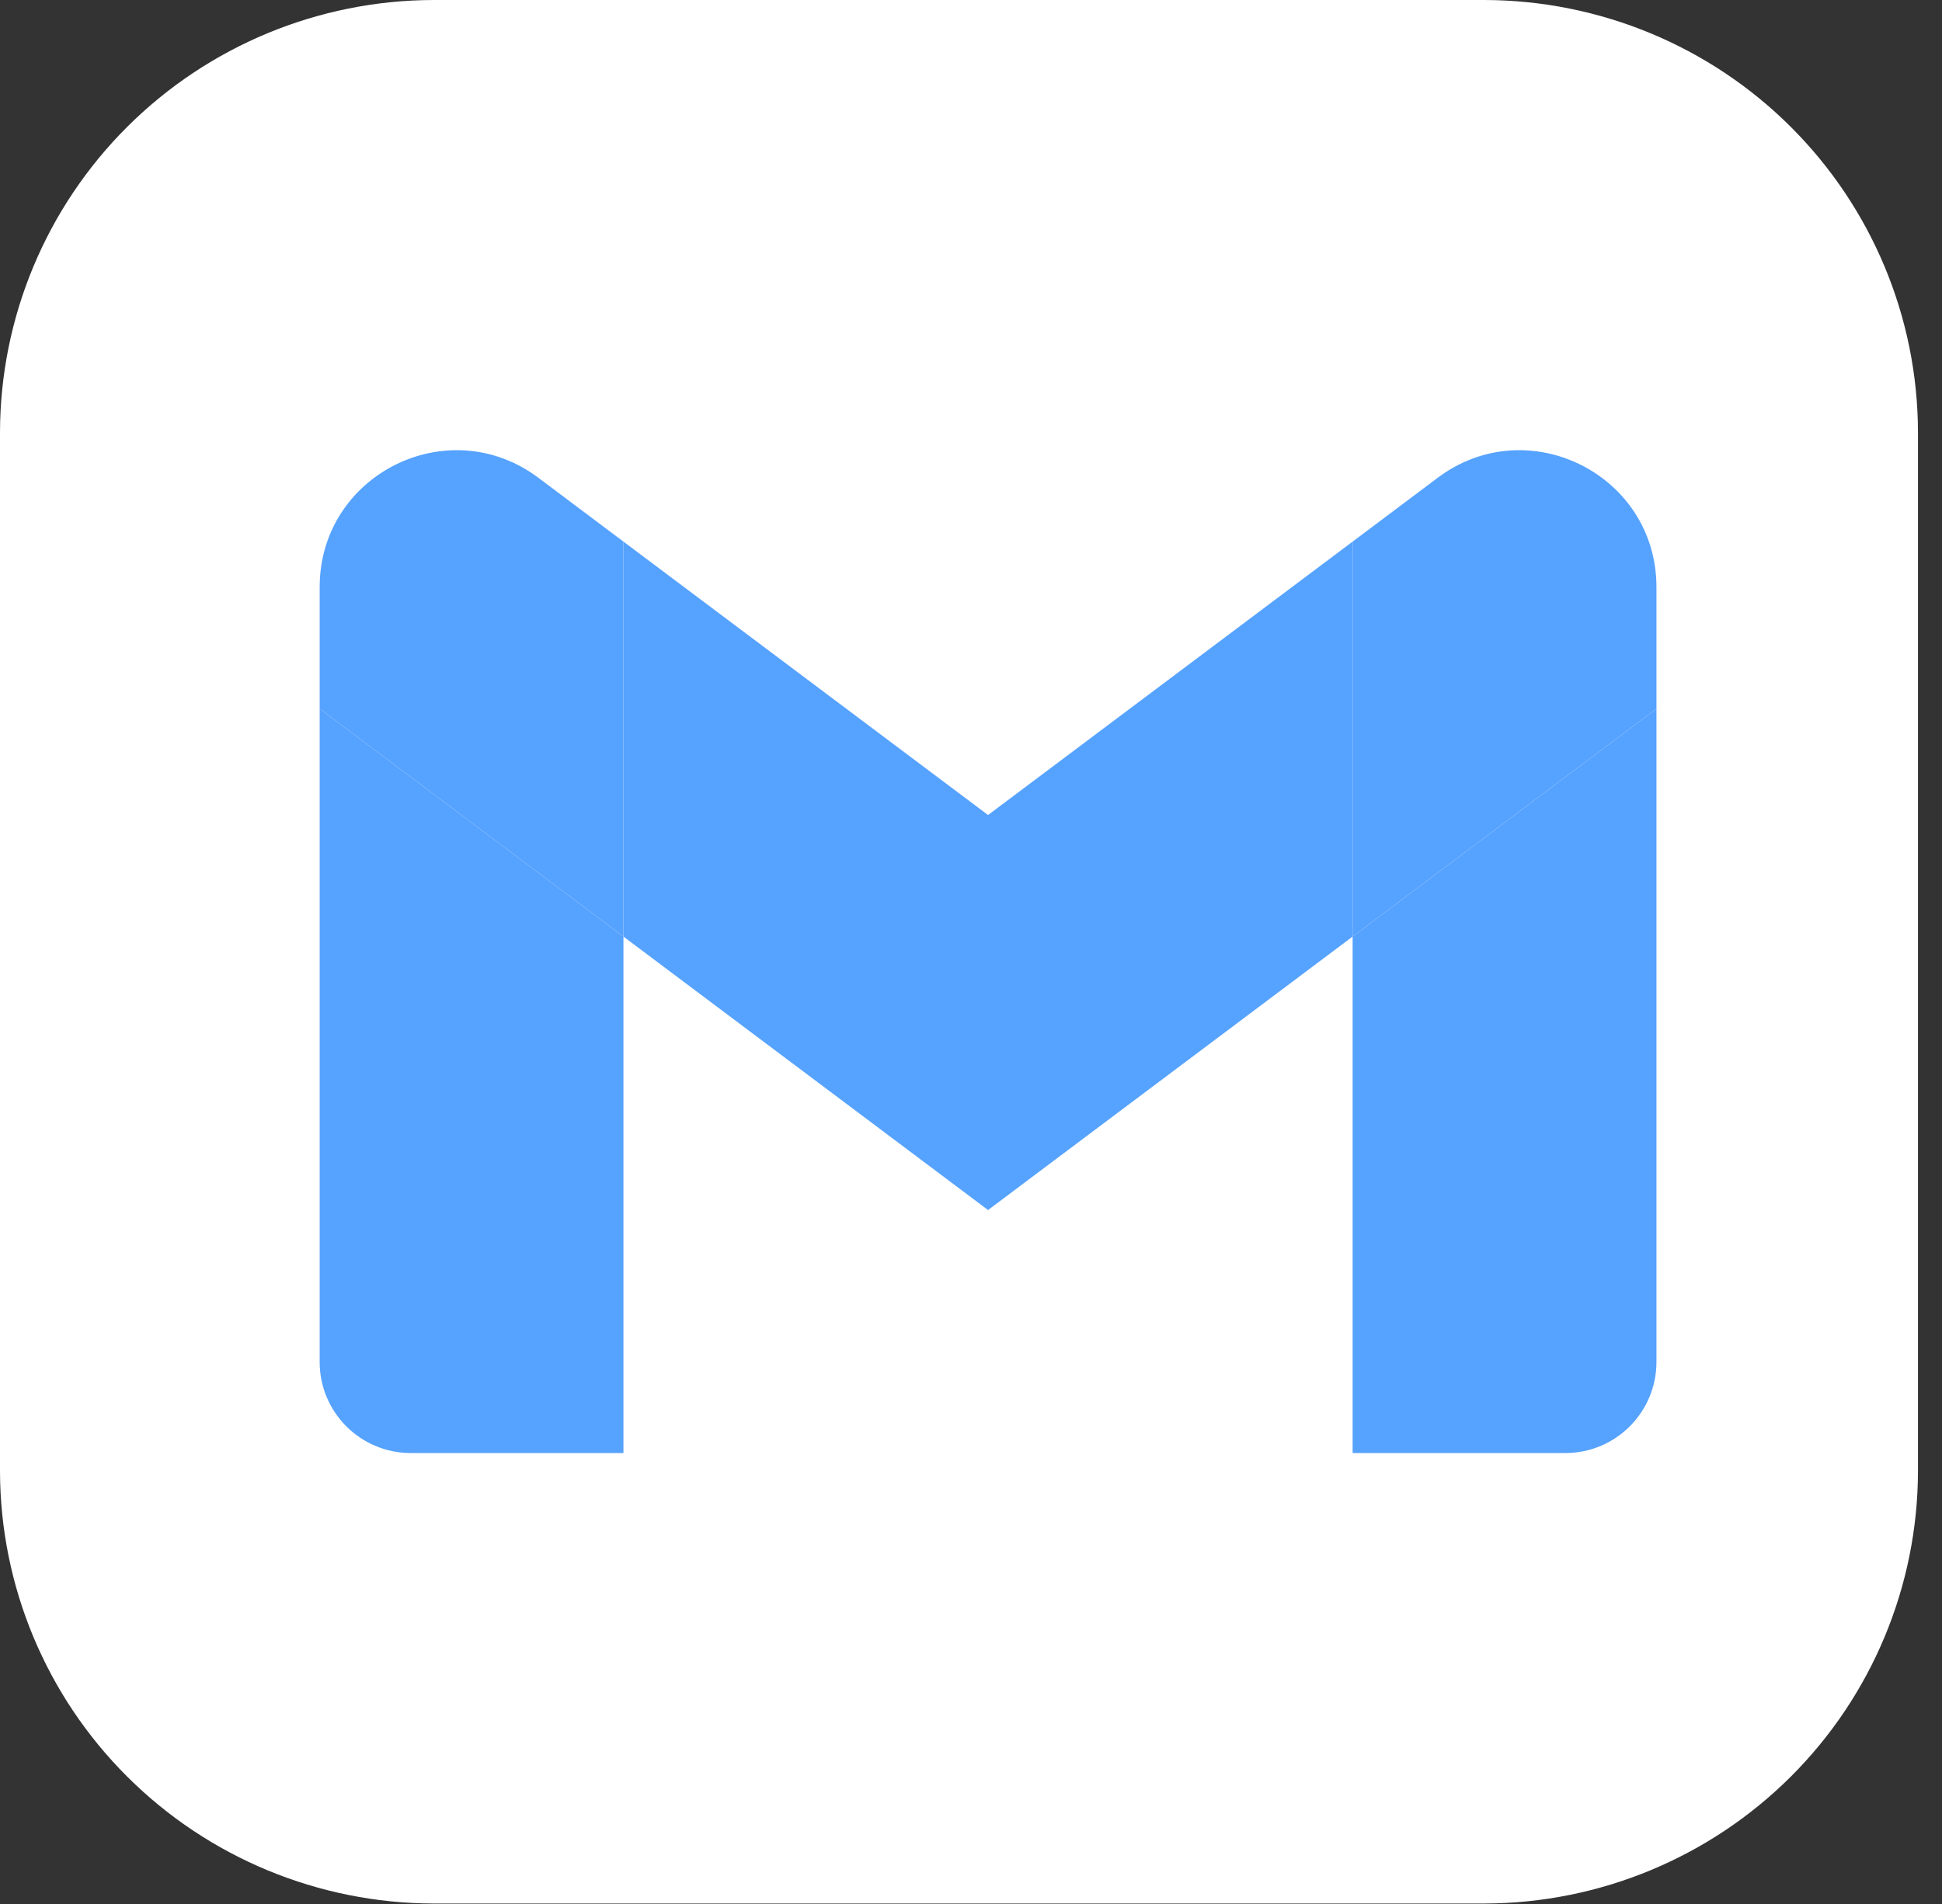 <svg width="51" height="50" viewBox="0 0 51 50" fill="none" xmlns="http://www.w3.org/2000/svg">
<rect x="0" y="0" width="51" height="50" fill="#333333" stroke="none"/>
<path fill-rule="evenodd" clip-rule="evenodd" d="M11.375 0H38.994C42.008 0.009 44.897 1.206 47.028 3.331C49.159 5.456 50.361 8.336 50.369 11.341V38.65C50.359 41.655 49.158 44.534 47.027 46.658C44.895 48.782 42.008 49.979 38.994 49.988H11.375C8.361 49.979 5.474 48.782 3.343 46.658C1.211 44.534 0.01 41.655 0 38.65V11.341C0.009 8.336 1.21 5.456 3.341 3.331C5.473 1.206 8.361 0.009 11.375 0V0Z" fill="white"/>
<g clip-path="url(#clip0_3_129)">
<path d="M10.789 38.158H16.373V24.595L8.395 18.611V35.765C8.395 37.089 9.468 38.158 10.789 38.158Z" fill="#56A2FF"/>
<path d="M35.522 38.158H41.107C42.432 38.158 43.501 37.085 43.501 35.765V18.611L35.522 24.595" fill="#56A2FF"/>
<path d="M35.522 14.223V24.595L43.501 18.611V15.419C43.501 12.459 40.122 10.772 37.756 12.547" fill="#56A2FF"/>
<path d="M16.373 24.595V14.223L25.948 21.403L35.522 14.223V24.595L25.948 31.776" fill="#56A2FF"/>
<path d="M8.395 15.419V18.611L16.373 24.595V14.223L14.139 12.547C11.77 10.772 8.395 12.459 8.395 15.419" fill="#56A2FF"/>
</g>
<defs>
<clipPath id="clip0_3_129">
<rect width="35.106" height="26.329" fill="white" transform="translate(8.395 11.829)"/>
</clipPath>
</defs>
</svg>

